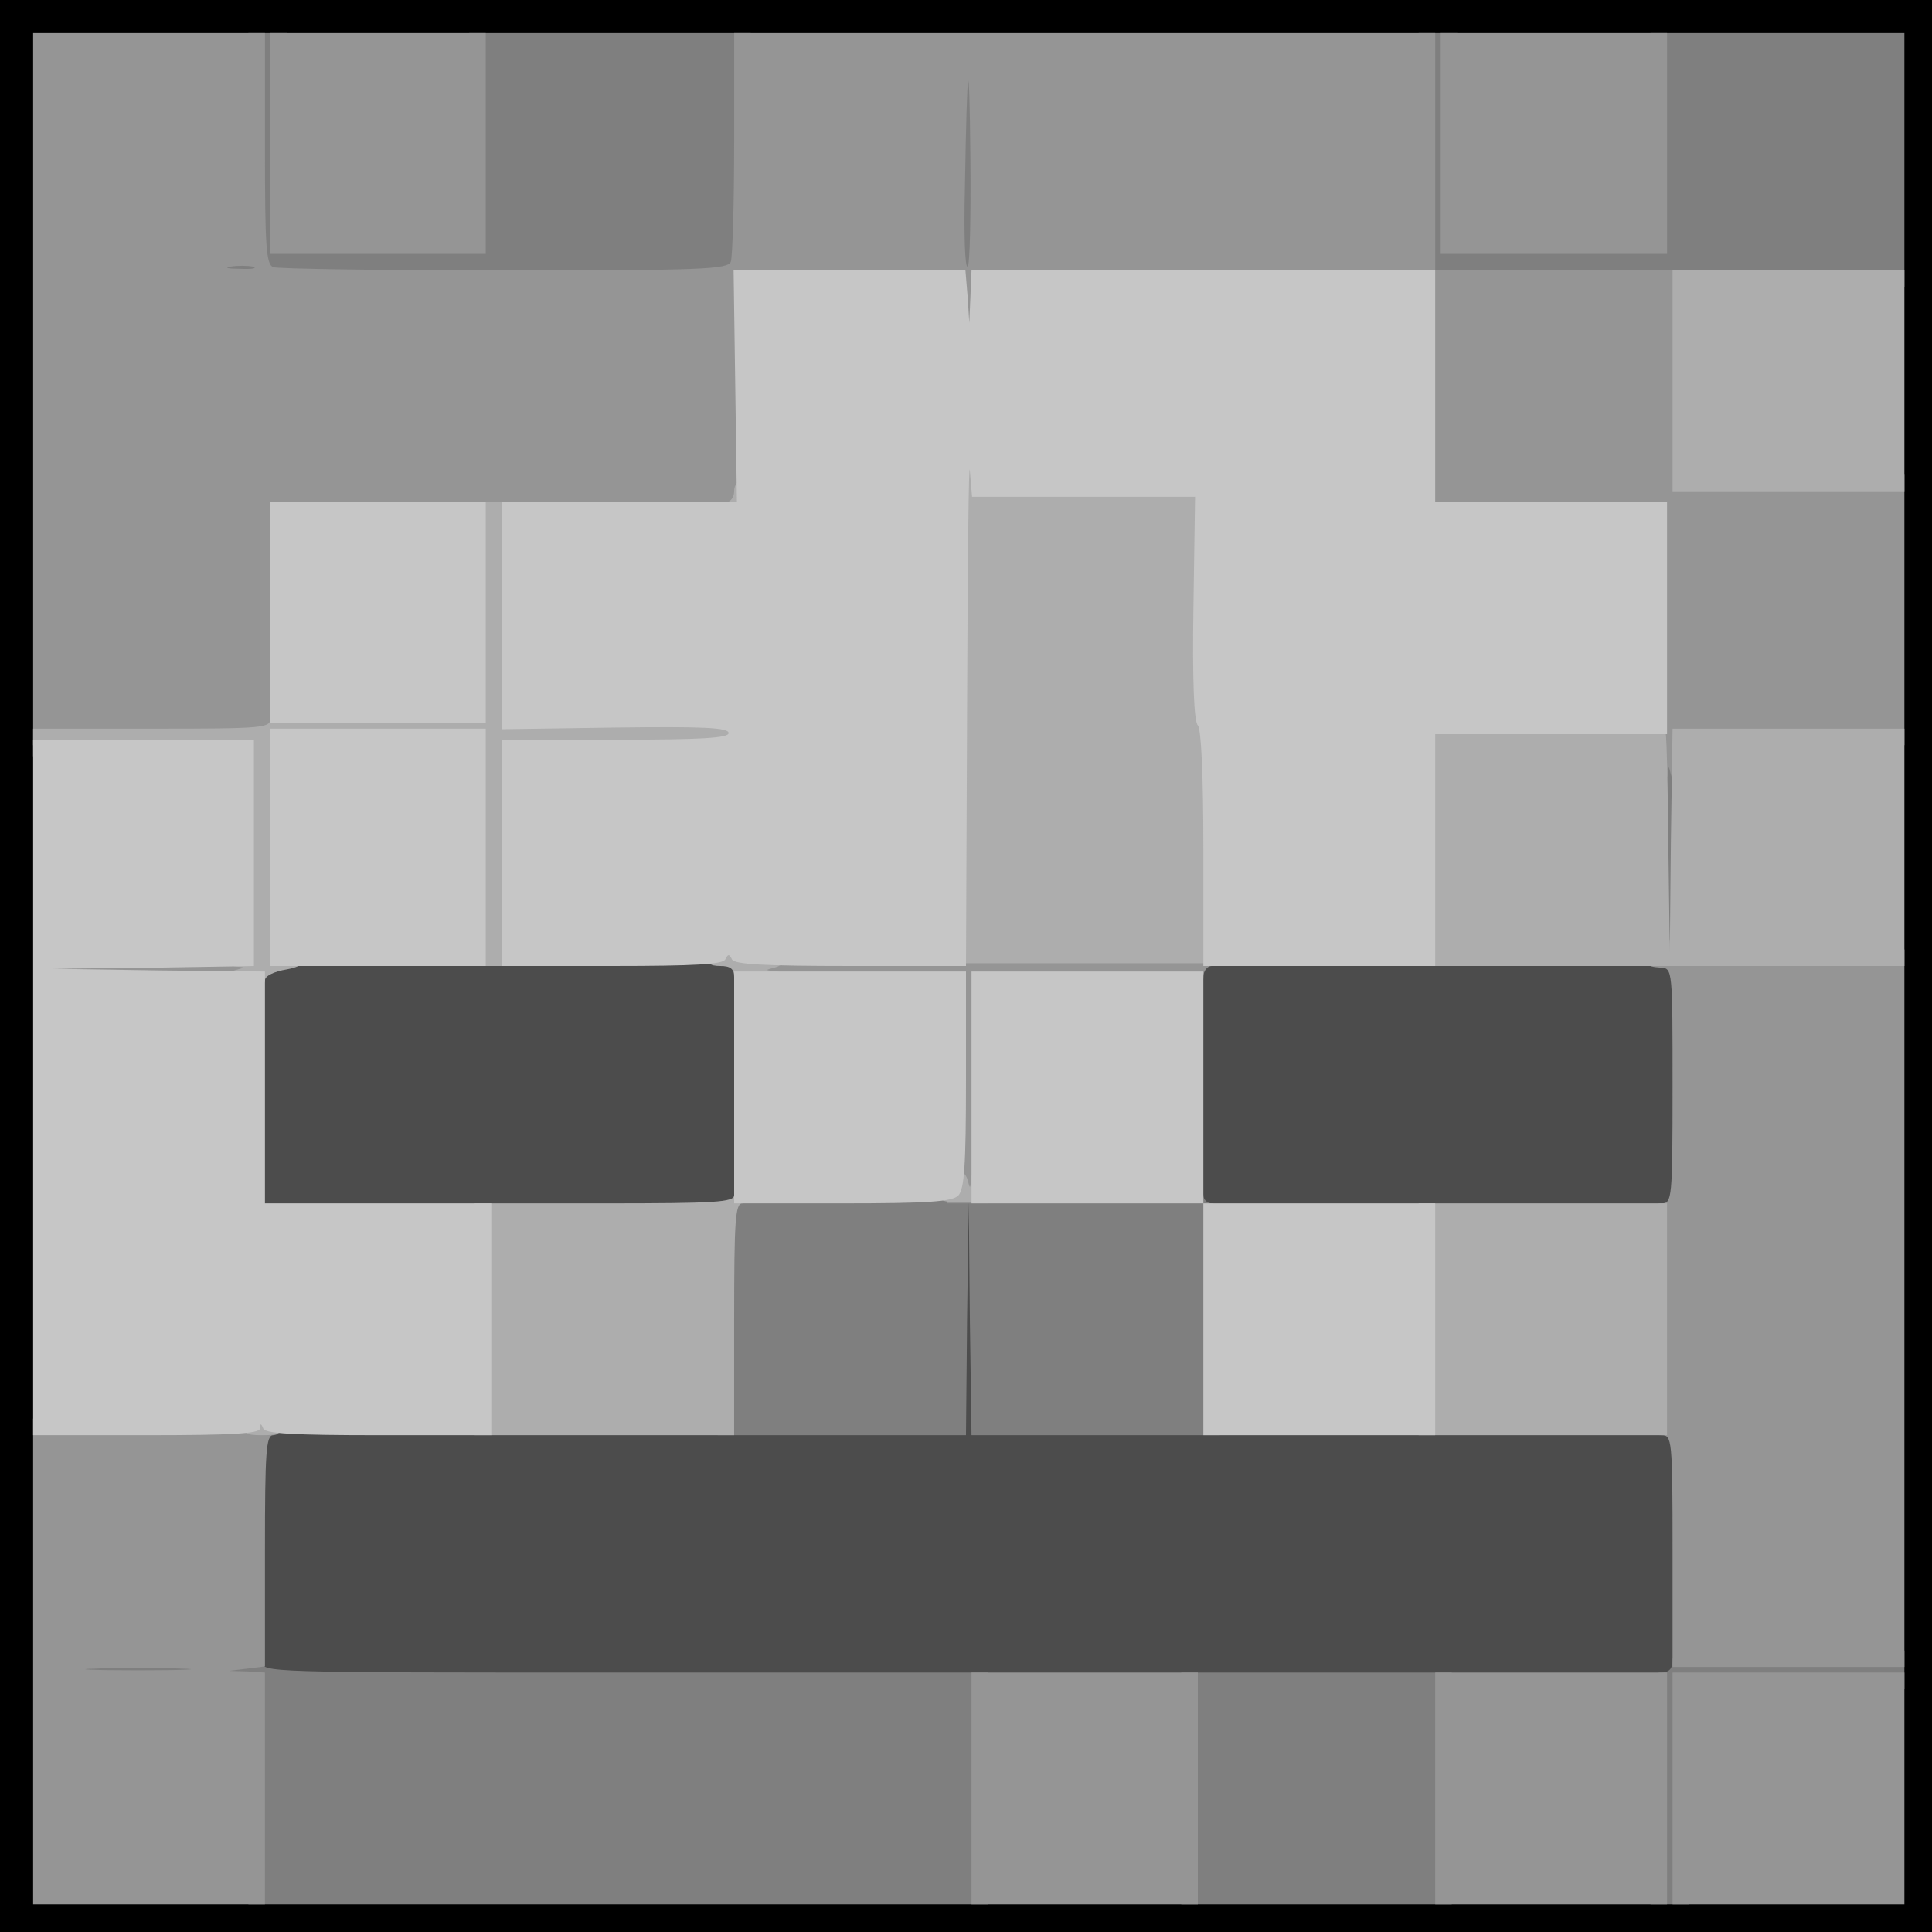 <?xml version="1.0" encoding="utf-8"?>
<!DOCTYPE svg PUBLIC "-//W3C//DTD SVG 1.0//EN" "http://www.w3.org/TR/2001/REC-SVG-20010904/DTD/svg10.dtd">
<svg version="1.0" xmlns="http://www.w3.org/2000/svg" width="32px" height="32px" viewBox="0 0 350 350" preserveAspectRatio="xMidYMid meet">
 <g fill="#000000">
  <path d="M0 175 l0 -175 175 0 175 0 0 175 0 175 -175 0 -175 0 0 -175z m342 0.5 l0 -166.5 -166.5 0 -166.5 0 0 166.5 0 166.5 166.5 0 166.5 0 0 -166.5z"/>
 </g>
 <g fill="#4c4c4c">
  <path d="M41 302.5 c0 -2.8 0.4 -3.5 2 -3.5 1.9 0 2 -0.7 2 -21 l0 -21 63.5 0 63.5 0 0 -21 0 -21 3.5 0 3.5 0 0 21 0 21 63.5 0 63.5 0 0 24.5 0 24.5 -132.5 0 -132.5 0 0 -3.5z"/>
  <path d="M45 197.1 l0 -23.8 3.8 -0.7 c2 -0.3 22.5 -0.6 45.5 -0.6 l41.7 0 0 24.5 0 24.5 -45.5 0 -45.5 0 0 -23.9z"/>
  <path d="M215 196.5 l0 -24.5 45.5 0 45.5 0 0 24.5 0 24.5 -45.5 0 -45.5 0 0 -24.5z"/>
 </g>
 <g fill="#7f7f7f">
  <path d="M45 325.5 l0 -19.5 -19 0 -19 0 0 -3.5 0 -3.5 20.6 0 c20.1 0 20.6 0 20.1 2 -0.5 2 0 2 65.4 2 l65.9 0 0 21 0 21 -67 0 -67 0 0 -19.5z"/>
  <path d="M214 324 l0 -21 24.5 0 24.5 0 0 21 0 21 -24.5 0 -24.5 0 0 -21z"/>
  <path d="M299 324 c0 -20.3 0.1 -21 2 -21 1.3 0 2 -0.7 2 -2 0 -1.9 0.7 -2 21 -2 l21 0 0 3.5 0 3.5 -19.5 0 -19.5 0 0 19.5 0 19.5 -3.5 0 -3.5 0 0 -21z"/>
  <path d="M130 239 c0 -18 0.2 -21 1.5 -21 0.8 0 1.5 -0.7 1.5 -1.5 0 -1.3 5.4 -1.5 42.5 -1.5 37.1 0 42.5 0.2 42.5 1.5 0 0.8 0.7 1.5 1.5 1.5 1.3 0 1.5 3 1.5 21 l0 21 -22.5 0 -22.5 0 -0.3 -21.2 -0.2 -21.3 -0.3 21.3 -0.2 21.2 -22.5 0 -22.5 0 0 -21z"/>
  <path d="M299 155 l0 -19 3.5 0 3.5 0 0 19 0 19 -3.5 0 -3.5 0 0 -19z"/>
  <path d="M37 48.5 c0 -3.4 0.1 -3.5 4 -3.5 l4 0 0 -19.5 0 -19.5 3.5 0 3.5 0 0 18.5 0 18.5 16.5 0 16.5 0 0 -18.5 0 -18.5 25.5 0 25.5 0 0 21.4 c0 11.8 -0.3 22.1 -0.6 23 -0.5 1.4 -5.8 1.6 -49.5 1.6 l-48.9 0 0 -3.5z"/>
  <path d="M171.4 45.9 c0.3 -3.4 0.6 -13.6 0.6 -22.5 l0 -16.4 3.5 0 3.5 0 -0.2 22.3 -0.3 22.2 -3.9 0.3 -3.9 0.3 0.7 -6.2z"/>
  <path d="M257 29 l0 -23 3.5 0 3.5 0 0 18.5 0 18.5 17.5 0 17.5 0 0 -18.5 0 -18.5 23 0 23 0 0 23 0 23 -44 0 -44 0 0 -23z"/>
 </g>
 <g fill="#959595">
  <path d="M6 301 l0 -44 22.5 0 c19.3 0 22.5 0.2 22.5 1.5 0 0.8 -0.7 1.5 -1.5 1.5 -1.3 0 -1.5 3 -1.5 20.9 l0 21 -3.2 0.4 -3.3 0.4 3.3 0.1 3.2 0.2 0 21 0 21 -21 0 -21 0 0 -44z m26.8 1.3 c-4.3 -0.2 -11.3 -0.2 -15.5 0 -4.3 0.1 -0.8 0.3 7.7 0.3 8.5 0 12 -0.2 7.8 -0.3z"/>
  <path d="M176 324 l0 -21 20.5 0 20.5 0 0 21 0 21 -20.5 0 -20.5 0 0 -21z"/>
  <path d="M260 324 l0 -21 21 0 21 0 0 21 0 21 -21 0 -21 0 0 -21z"/>
  <path d="M303 324 l0 -21 21 0 21 0 0 21 0 21 -21 0 -21 0 0 -21z"/>
  <path d="M303 281 c0 -20.3 -0.1 -21 -2 -21 -1.9 0 -2 -0.7 -2 -21 0 -20.3 0.1 -21 2 -21 1.9 0 2 -0.7 2 -21.3 0 -20.9 0 -21.3 -2.1 -21.4 -2.9 -0.2 -3 -0.5 -2.3 -4.1 0.7 -3.4 3 -4.3 3.7 -1.4 0.4 1.6 0.5 1.6 0.6 0 0.1 -2.5 3.1 -2.3 3.1 0.2 0 1.9 0.7 2 19.5 2 l19.5 0 0 65 0 65 -21 0 -21 0 0 -21z"/>
  <path d="M171.8 198.5 l0.4 -19.5 -18.1 0 -18.1 0 0 -3.3 0 -3.4 27.2 -0.6 c14.9 -0.4 34 -0.7 42.5 -0.7 14.6 0 15.3 0.1 15.3 2 0 1.1 -0.7 2 -1.5 2 -0.8 0 -1.5 0.9 -1.5 2 0 1.9 -0.7 2 -19.5 2 l-19.5 0 0 19.5 0 19.5 -3.7 0 -3.8 0 0.3 -19.5z"/>
  <path d="M7 175.5 l0 -3.5 20 0 20 0 0 3.5 0 3.5 -20 0 -20 0 0 -3.5z"/>
  <path d="M299 118 l0 -24 -21 0 -21 0 0 -21 0 -21 -39 0 -39 0 0 4.5 c0 4.5 0 4.5 -3.5 4.5 -3.5 0 -3.5 0 -3.5 -4.5 l0 -4.5 -18 0 -18 0 0 21 0 21 -42 0 -42 0 0 20.5 0 20.5 -23 0 -23 0 0 -64.5 0 -64.5 21 0 21 0 0 20.9 c0 17.7 0.2 21 1.5 21.5 0.8 0.3 19.7 0.6 41.9 0.6 35.7 0 40.5 -0.2 41 -1.6 0.3 -0.9 0.6 -10.5 0.6 -21.5 l0 -19.9 63.5 0 63.5 0 0 21.5 0 21.5 23 0 23 0 0 18.5 0 18.5 19.5 0 19.5 0 0 24.5 0 24.5 -19.5 0 -19.5 0 0 3.5 c0 3.7 -2.5 5 -3.3 1.8 -0.4 -1.7 -0.5 -1.7 -0.6 0 0 0.9 -0.8 1.7 -1.6 1.7 -1.3 0 -1.5 -3.3 -1.5 -24z m-253.2 -69.7 c-1 -0.2 -2.8 -0.2 -4 0 -1.3 0.2 -0.5 0.4 1.7 0.4 2.2 0.1 3.2 -0.1 2.3 -0.4z m130 -19.6 c-0.2 -20.5 -0.6 -18.4 -1 5.5 -0.2 8 0 14.4 0.5 14.1 0.4 -0.2 0.6 -9.1 0.5 -19.6z"/>
  <path d="M49 26 l0 -20 19.5 0 19.5 0 0 20 0 20 -19.5 0 -19.5 0 0 -20z"/>
  <path d="M261 26 l0 -20 20.5 0 20.5 0 0 20 0 20 -20.5 0 -20.5 0 0 -20z"/>
 </g>
 <g fill="#adadad">
  <path d="M44 257.5 c0 -2.2 0.4 -2.5 3.5 -2.5 3.1 0 3.5 0.3 3.5 2.5 0 2.2 -0.4 2.5 -3.5 2.5 -3.1 0 -3.5 -0.3 -3.5 -2.5z"/>
  <path d="M86 239 l0 -21 23.5 0 c20.2 0 23.5 -0.2 23.5 -1.5 0 -0.8 0.7 -1.5 1.5 -1.5 0.8 0 1.5 0.7 1.5 1.5 0 0.8 -0.7 1.5 -1.5 1.5 -1.3 0 -1.5 3 -1.5 21 l0 21 -23.5 0 -23.5 0 0 -21z"/>
  <path d="M257 239 l0 -21 22.5 0 22.5 0 0 21 0 21 -22.5 0 -22.5 0 0 -21z"/>
  <path d="M170 215.5 c0 -3.4 4.5 -4.9 5.3 -1.7 0.4 1.6 0.5 1.6 0.6 0 0.2 -3.2 3.1 -2.1 3.1 1.1 0 2.8 -0.2 2.9 -4.5 2.9 -4 0 -4.5 -0.2 -4.5 -2.3z"/>
  <path d="M41 177.6 c0 -0.8 0.8 -1.7 1.8 -1.9 1.6 -0.4 1.6 -0.5 0 -0.6 -1.9 -0.1 -2.6 -3.1 -0.8 -3.1 0.6 0 1 -6.5 1 -17.5 l0 -17.5 -18.5 0 -18.5 0 0 -2.5 0 -2.5 21.5 0 c20.8 0 21.5 -0.1 21.5 -2 0 -1.9 0.7 -2 18 -2 l18 0 0 -18.5 0 -18.5 4.5 0 4.5 0 0 19.1 0 19.2 20.5 -0.5 20.5 -0.4 0 4.3 0 4.3 -20.5 0 -20.5 0 0 19 0 19 -4.5 0 -4.5 0 0 -20 0 -20 -16.5 0 -16.5 0 0 18.5 c0 17.8 0.1 18.5 2 18.5 3.8 0 2.2 2.9 -2 3.6 -2.4 0.4 -4 1.2 -4 2 0 0.9 -1.2 1.4 -3.5 1.4 -2.4 0 -3.5 -0.5 -3.5 -1.4z"/>
  <path d="M133 177 c0 -1.5 -0.7 -2 -2.5 -2 -2 0 -2.5 -0.5 -2.5 -2.5 0 -2.2 0.4 -2.5 4 -2.5 2.2 0 4 0.5 4 1 0 0.6 1.4 1 3 1 3.3 0 4.3 2.5 1.3 3.3 -1.7 0.4 -1.7 0.5 0 0.6 0.9 0 1.7 0.8 1.7 1.6 0 1.1 -1.2 1.5 -4.5 1.5 -3.8 0 -4.5 -0.3 -4.5 -2z"/>
  <path d="M186.3 176.3 c5.9 -0.2 15.5 -0.2 21.5 0 5.9 0.1 1 0.3 -10.8 0.3 -11.8 0 -16.7 -0.2 -10.7 -0.3z"/>
  <path d="M172 126.3 l0 -48.3 3.5 0 c3.5 0 3.5 0 3.5 4.5 l0 4.5 20.3 0 20.3 0 -0.4 20.1 c-0.3 14.1 -0.1 20.4 0.7 21.2 0.7 0.7 1.1 8.2 1.1 23.7 l0 22.5 -24.5 0 -24.5 0 0 -48.2z"/>
  <path d="M257 152.5 l0 -22.5 20.9 0 c11.5 0 21.6 -0.3 22.5 -0.6 1.4 -0.5 1.6 1.8 1.8 21.2 l0.3 21.9 0.2 -20.2 0.3 -20.3 21 0 21 0 0 21.5 0 21.5 -44 0 -44 0 0 -22.5z"/>
  <path d="M130 92.5 c0 -0.8 0.7 -1.5 1.5 -1.5 0.8 0 1.5 -0.9 1.5 -2 0 -1.3 0.7 -2 2 -2 1.6 0 2 0.7 2 3.5 0 3.3 -0.2 3.5 -3.5 3.5 -2.4 0 -3.5 -0.5 -3.5 -1.5z"/>
  <path d="M303 69 l0 -20 21 0 21 0 0 20 0 20 -21 0 -21 0 0 -20z"/>
 </g>
 <g fill="#c6c6c6">
  <path d="M6 197 l0 -63 20 0 20 0 0 20.5 0 20.5 -18.2 0.3 -18.3 0.2 19.3 0.3 19.2 0.2 0 21 0 21 20.5 0 20.5 0 0 21 0 21 -20.4 0 c-15.4 0 -20.6 -0.3 -20.9 -1.2 -0.4 -1 -0.6 -1 -0.6 0 -0.1 0.9 -4.9 1.2 -20.6 1.2 l-20.5 0 0 -63z"/>
  <path d="M218 239 l0 -21 -21 0 -21 0 0 -21 0 -21 21 0 21 0 0 21 0 21 21 0 21 0 0 21 0 21 -21 0 -21 0 0 -21z"/>
  <path d="M133 197 l0 -21 21 0 21 0 0 19.6 c0 15.6 -0.3 19.8 -1.4 21 -1.2 1.1 -5.4 1.4 -21 1.4 l-19.6 0 0 -21z"/>
  <path d="M49 153.5 l0 -21.5 19.5 0 19.5 0 0 21.5 0 21.5 -19.5 0 -19.5 0 0 -21.5z"/>
  <path d="M91 154.5 l0 -20.5 20.5 0 c15.7 0 20.5 -0.3 20.5 -1.2 0 -1 -4.6 -1.2 -20.5 -1 l-20.5 0.3 0 -20.6 0 -20.5 21.3 0 21.2 0 -0.3 -21 -0.3 -21 21 0 21 0 0.4 4.8 0.3 4.7 0.2 -4.7 0.2 -4.8 42 0 42 0 0 21 0 21 21 0 21 0 0 21 0 21 -21 0 -21 0 0 21 0 21 -21 0 -21 0 0 -21.3 c0 -13.4 -0.4 -21.7 -1 -22.3 -0.7 -0.7 -1 -8.2 -0.8 -21.2 l0.3 -20.2 -20.2 0 -20.2 0 -0.4 -4.7 c-0.2 -2.7 -0.4 16.5 -0.5 42.5 l-0.2 47.2 -20.9 0 c-15.8 0 -21.1 -0.3 -21.5 -1.2 -0.5 -1 -0.7 -1 -1.2 0 -0.4 0.9 -5.5 1.2 -20.5 1.2 l-19.9 0 0 -20.5z"/>
  <path d="M49 111 l0 -20 19.5 0 19.5 0 0 20 0 20 -19.5 0 -19.5 0 0 -20z"/>
 </g>
</svg>